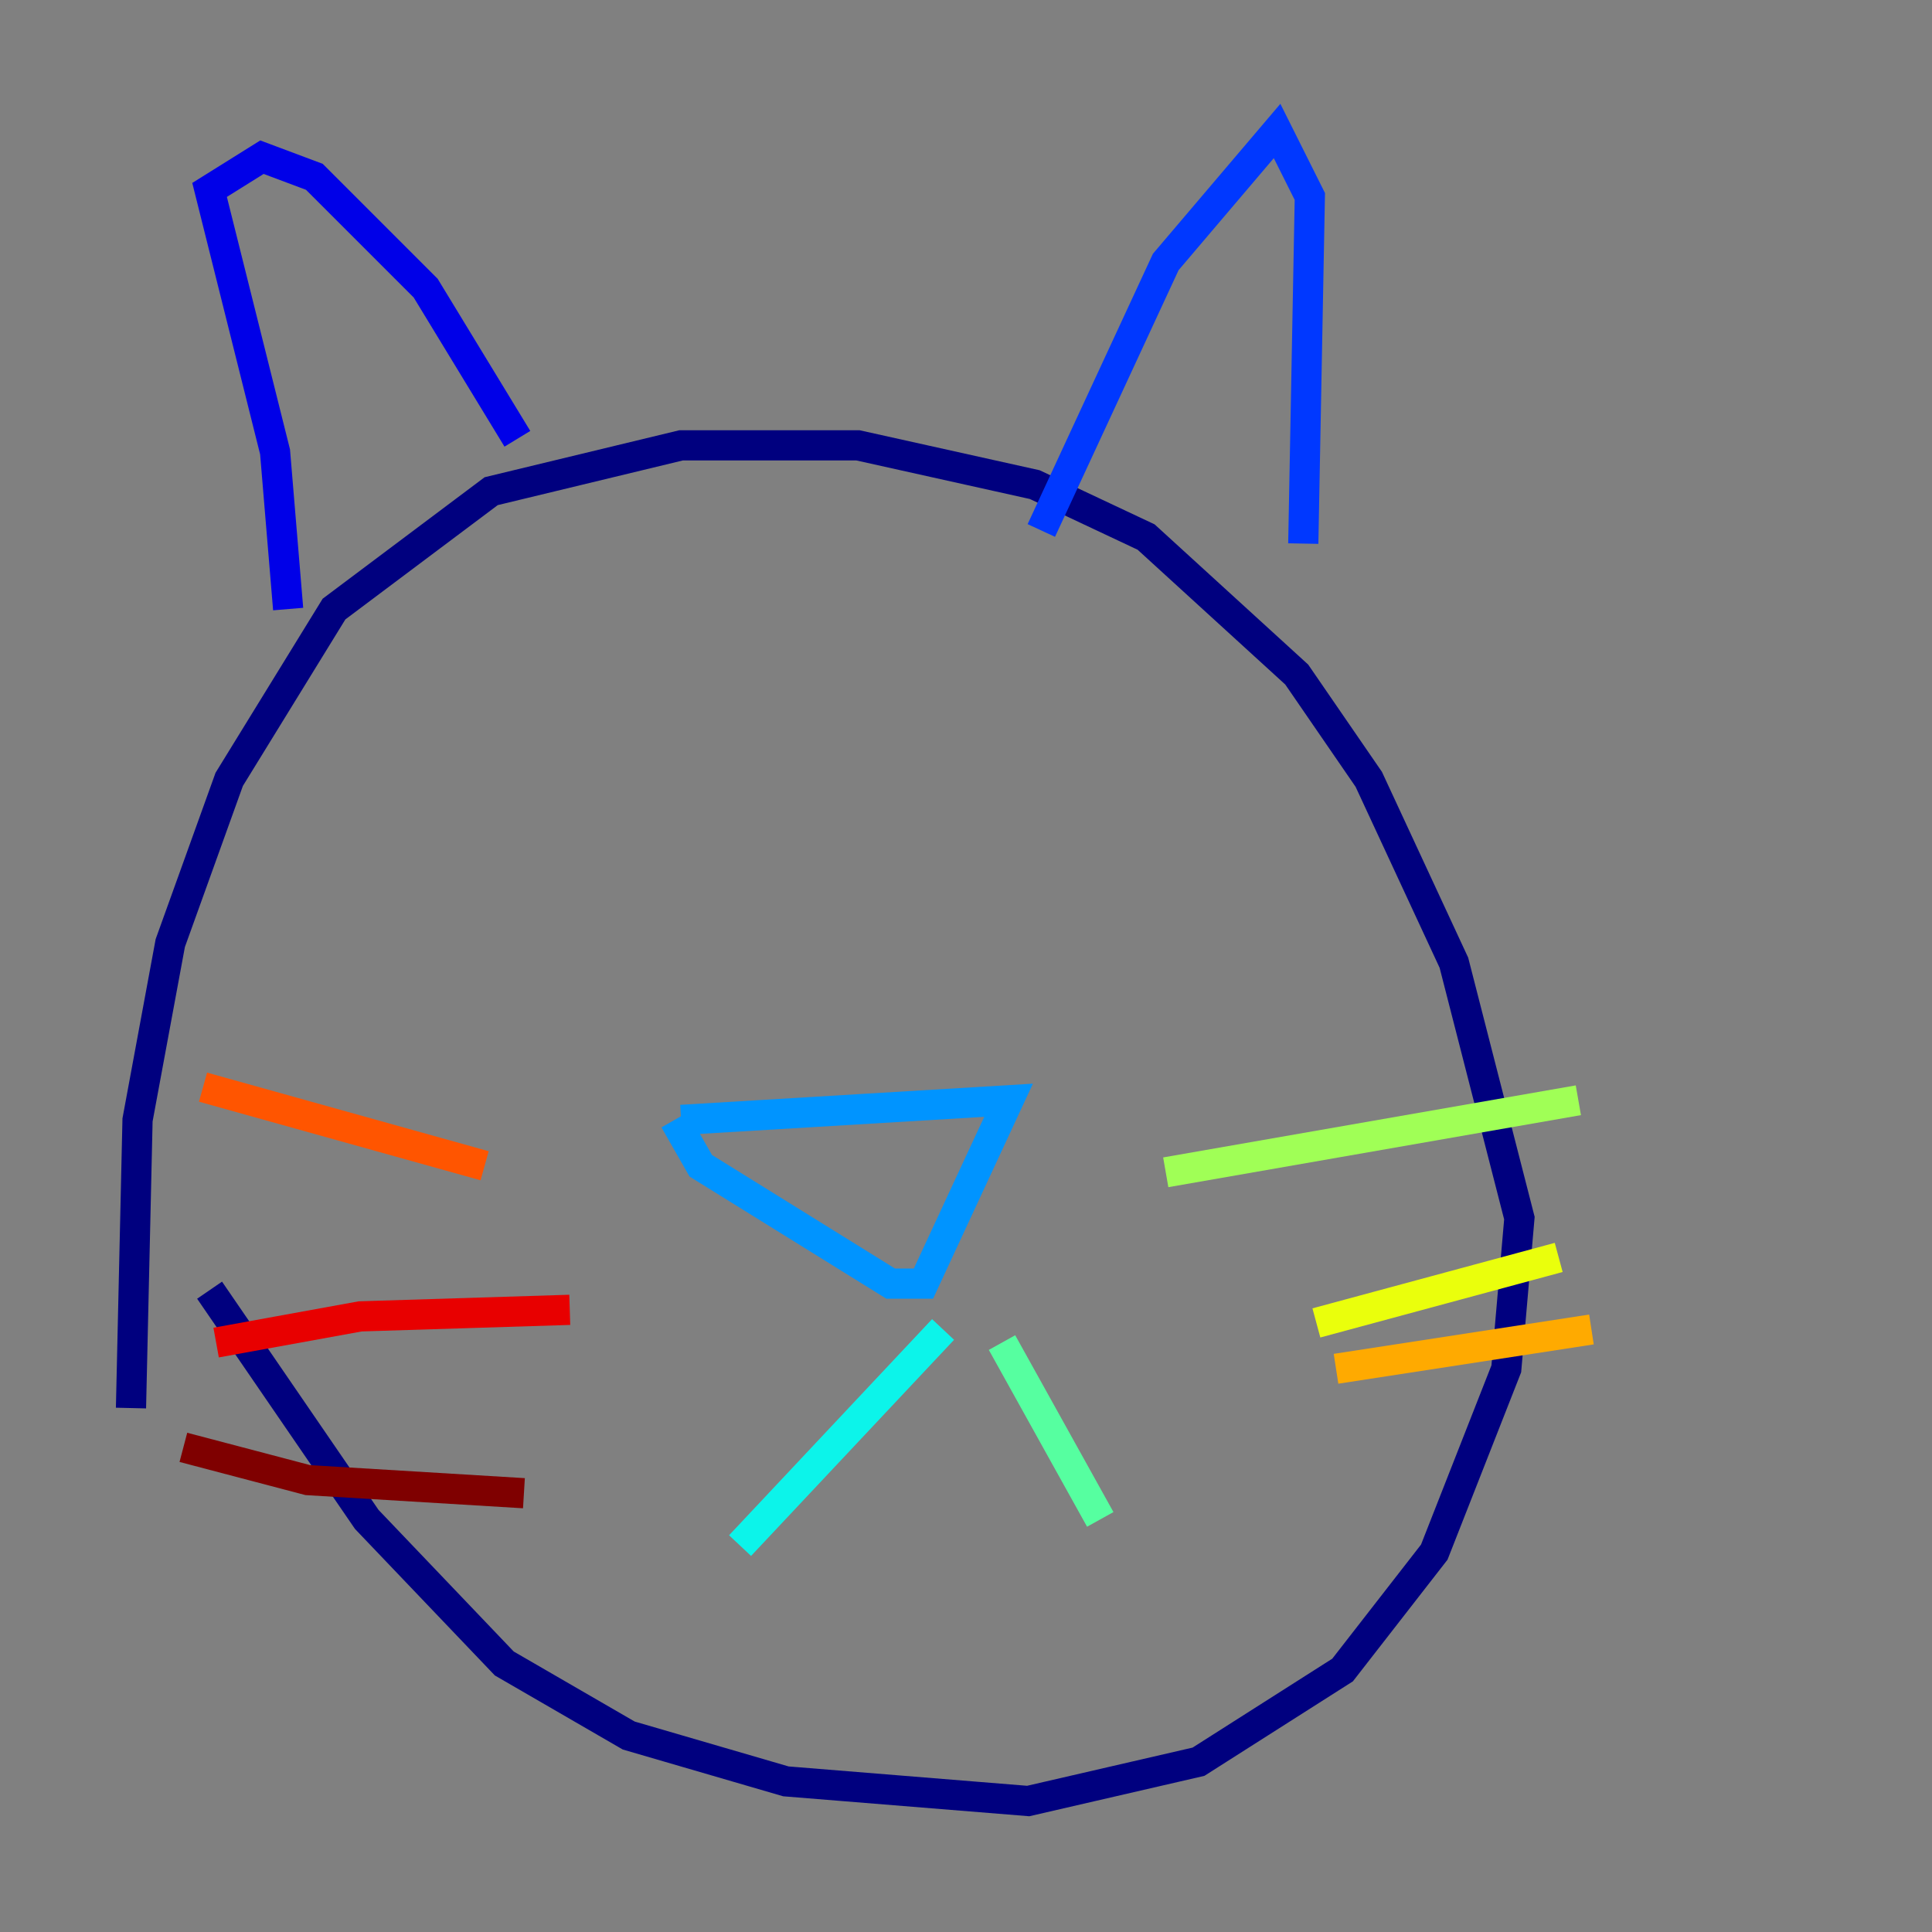 <?xml version="1.0" encoding="utf-8" ?>
<svg baseProfile="tiny" height="128" version="1.2" viewBox="0,0,128,128" width="128" xmlns="http://www.w3.org/2000/svg" xmlns:ev="http://www.w3.org/2001/xml-events" xmlns:xlink="http://www.w3.org/1999/xlink"><rect x="0" y="0" width="128" height="128" fill="#808080" stroke="none"/><defs /><polyline fill="none" points="8.678,93.288 9.112,74.197 11.281,62.481 15.186,51.634 22.129,40.352 32.542,32.542 45.125,29.505 56.841,29.505 68.556,32.108 75.932,35.58 85.912,44.691 90.685,51.634 96.325,63.783 100.664,80.705 99.797,90.685 95.024,102.834 88.949,110.644 79.403,116.719 68.122,119.322 52.068,118.02 41.654,114.983 33.41,110.21 24.298,100.664 13.885,85.478" stroke="#00007f" stroke-width="2" /><polyline fill="none" points="19.091,40.352 18.224,29.939 13.885,12.583 17.356,10.414 20.827,11.715 28.203,19.091 34.278,29.071" stroke="#0000e8" stroke-width="2" /><polyline fill="none" points="68.99,35.146 77.234,17.356 84.61,8.678 86.78,13.017 86.346,36.014" stroke="#0038ff" stroke-width="2" /><polyline fill="none" points="45.125,74.197 66.82,72.895 61.18,85.044 59.01,85.044 46.427,77.234 44.691,74.197" stroke="#0094ff" stroke-width="2" /><polyline fill="none" points="62.481,88.081 49.031,102.4" stroke="#0cf4ea" stroke-width="2" /><polyline fill="none" points="66.386,88.949 72.895,100.664" stroke="#56ffa0" stroke-width="2" /><polyline fill="none" points="77.234,77.668 104.57,72.895" stroke="#a0ff56" stroke-width="2" /><polyline fill="none" points="87.214,87.647 103.268,83.308" stroke="#eaff0c" stroke-width="2" /><polyline fill="none" points="88.515,90.685 105.437,88.081" stroke="#ffaa00" stroke-width="2" /><polyline fill="none" points="32.108,77.234 13.451,72.027" stroke="#ff5500" stroke-width="2" /><polyline fill="none" points="37.749,86.78 23.864,87.214 14.319,88.949" stroke="#e80000" stroke-width="2" /><polyline fill="none" points="34.712,98.929 20.393,98.061 12.149,95.891" stroke="#7f0000" stroke-width="2" /></svg>